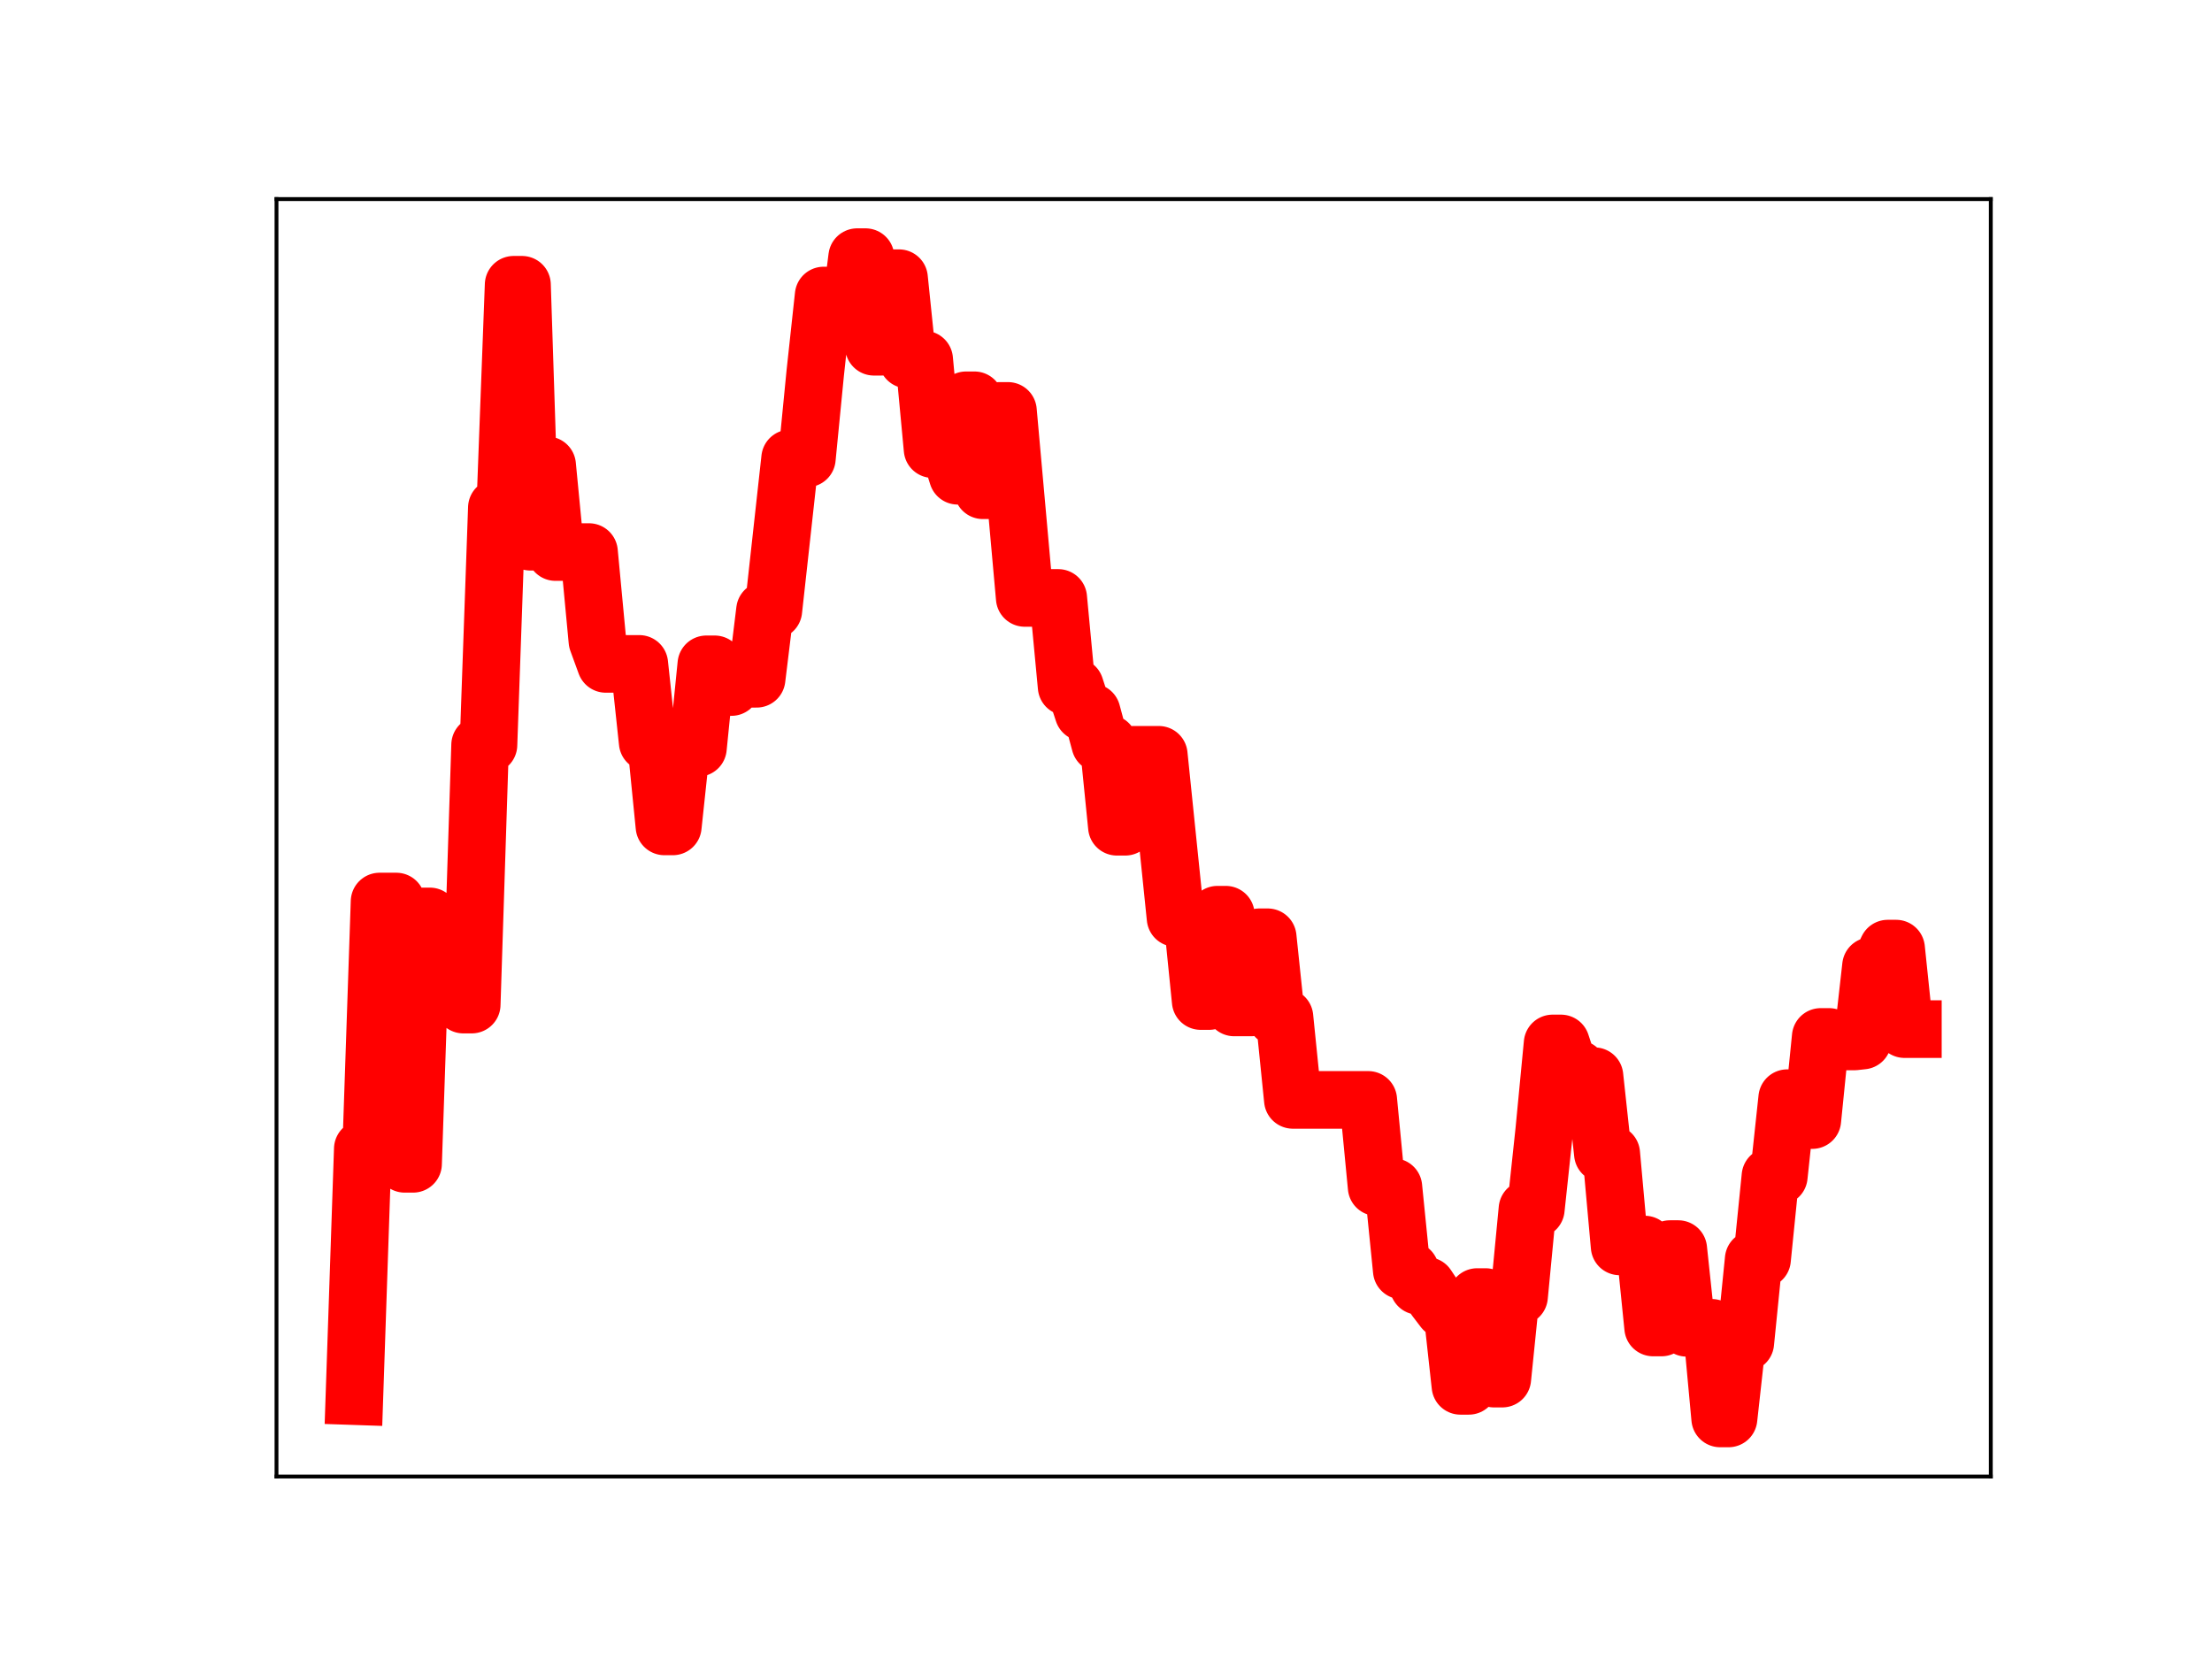 <?xml version="1.0" encoding="utf-8" standalone="no"?>
<!DOCTYPE svg PUBLIC "-//W3C//DTD SVG 1.1//EN"
  "http://www.w3.org/Graphics/SVG/1.1/DTD/svg11.dtd">
<!-- Created with matplotlib (https://matplotlib.org/) -->
<svg height="345.6pt" version="1.1" viewBox="0 0 460.8 345.6" width="460.8pt" xmlns="http://www.w3.org/2000/svg" xmlns:xlink="http://www.w3.org/1999/xlink">
 <defs>
  <style type="text/css">
*{stroke-linecap:butt;stroke-linejoin:round;}
  </style>
 </defs>
 <g id="figure_1">
  <g id="patch_1">
   <path d="M 0 345.6 
L 460.8 345.6 
L 460.8 0 
L 0 0 
z
" style="fill:#ffffff;"/>
  </g>
  <g id="axes_1">
   <g id="patch_2">
    <path d="M 57.6 307.584 
L 414.72 307.584 
L 414.72 41.472 
L 57.6 41.472 
z
" style="fill:#ffffff;"/>
   </g>
   <g id="line2d_1">
    <path clip-path="url(#p637b36b245)" d="M 73.833 290.843 
L 75.578 239.324 
L 77.324 239.324 
L 79.069 187.805 
L 82.56 187.805 
L 84.305 242.444 
L 86.051 242.444 
L 87.796 190.904 
L 89.542 190.904 
L 91.287 203.324 
L 94.778 203.324 
L 96.524 209.275 
L 98.269 209.275 
L 100.015 155.174 
L 101.76 155.174 
L 103.505 105.763 
L 105.251 105.763 
L 106.996 59.321 
L 108.742 59.321 
L 110.487 112.853 
L 112.233 112.853 
L 113.978 96.926 
L 115.724 115.005 
L 122.705 115.005 
L 124.451 133.528 
L 126.196 138.302 
L 133.178 138.302 
L 134.924 154.627 
L 136.669 154.627 
L 138.415 172.157 
L 140.16 172.157 
L 141.905 155.791 
L 145.396 155.791 
L 147.142 138.39 
L 148.887 138.39 
L 150.633 143.122 
L 152.378 143.122 
L 154.124 141.404 
L 157.615 141.404 
L 159.36 127.143 
L 161.105 127.143 
L 164.596 95.496 
L 168.087 95.496 
L 169.833 77.662 
L 171.578 61.562 
L 173.324 61.562 
L 175.069 67.394 
L 176.815 67.394 
L 178.56 53.568 
L 180.305 53.568 
L 182.051 72.235 
L 183.796 72.235 
L 185.542 57.952 
L 187.287 57.952 
L 189.033 74.902 
L 192.524 74.902 
L 194.269 93.562 
L 197.76 93.562 
L 199.505 99.111 
L 201.251 83.386 
L 202.996 83.386 
L 204.742 102.127 
L 206.487 102.127 
L 208.233 85.597 
L 209.978 85.597 
L 213.469 124.559 
L 220.451 124.559 
L 222.196 143.05 
L 223.942 143.05 
L 225.687 148.397 
L 227.433 148.397 
L 229.178 154.883 
L 230.924 154.883 
L 232.669 172.227 
L 234.415 172.227 
L 236.16 157.237 
L 241.396 157.237 
L 244.887 191.228 
L 248.378 191.228 
L 250.124 208.537 
L 251.869 208.537 
L 253.615 190.549 
L 255.36 190.549 
L 257.105 209.869 
L 260.596 209.869 
L 262.342 195.249 
L 264.087 195.249 
L 265.833 211.897 
L 267.578 211.897 
L 269.324 229.128 
L 285.033 229.128 
L 286.778 247.294 
L 290.269 247.294 
L 292.015 264.655 
L 293.76 264.655 
L 295.505 267.886 
L 297.251 267.886 
L 298.996 270.507 
L 300.742 272.794 
L 302.487 272.794 
L 304.233 288.698 
L 305.978 288.698 
L 307.724 270.198 
L 309.469 270.198 
L 311.215 287.191 
L 312.96 287.191 
L 314.705 270.062 
L 316.451 270.062 
L 318.196 251.873 
L 319.942 251.873 
L 321.687 235.565 
L 323.433 217.368 
L 325.178 217.368 
L 326.924 222.671 
L 328.669 222.671 
L 330.415 224.193 
L 332.16 224.193 
L 333.905 240.318 
L 335.651 240.318 
L 337.396 259.65 
L 339.142 259.65 
L 340.887 259.262 
L 342.633 259.262 
L 344.378 276.541 
L 346.124 276.541 
L 347.869 260.207 
L 349.615 260.207 
L 351.36 276.609 
L 356.596 276.609 
L 358.342 295.488 
L 360.087 295.488 
L 361.833 279.723 
L 363.578 279.723 
L 365.324 262.344 
L 367.069 262.344 
L 368.815 245.044 
L 370.56 245.044 
L 372.305 228.767 
L 374.051 233.332 
L 377.542 233.332 
L 379.287 216.012 
L 381.033 216.012 
L 382.778 216.959 
L 386.269 216.959 
L 388.015 216.766 
L 389.76 201.256 
L 391.505 201.256 
L 393.251 197.612 
L 394.996 197.612 
L 396.742 214.386 
L 398.487 214.386 
L 398.487 214.386 
" style="fill:none;stroke:#ff0000;stroke-linecap:square;stroke-width:12;"/>
    <defs>
     <path d="M 0 3 
C 0.796 3 1.559 2.684 2.121 2.121 
C 2.684 1.559 3 0.796 3 0 
C 3 -0.796 2.684 -1.559 2.121 -2.121 
C 1.559 -2.684 0.796 -3 0 -3 
C -0.796 -3 -1.559 -2.684 -2.121 -2.121 
C -2.684 -1.559 -3 -0.796 -3 0 
C -3 0.796 -2.684 1.559 -2.121 2.121 
C -1.559 2.684 -0.796 3 0 3 
z
" id="m3269ab37fa" style="stroke:#ff0000;"/>
    </defs>
    <g clip-path="url(#p637b36b245)">
     <use style="fill:#ff0000;stroke:#ff0000;" x="73.833" xlink:href="#m3269ab37fa" y="290.843"/>
     <use style="fill:#ff0000;stroke:#ff0000;" x="75.578" xlink:href="#m3269ab37fa" y="239.324"/>
     <use style="fill:#ff0000;stroke:#ff0000;" x="77.324" xlink:href="#m3269ab37fa" y="239.324"/>
     <use style="fill:#ff0000;stroke:#ff0000;" x="79.069" xlink:href="#m3269ab37fa" y="187.805"/>
     <use style="fill:#ff0000;stroke:#ff0000;" x="80.815" xlink:href="#m3269ab37fa" y="187.805"/>
     <use style="fill:#ff0000;stroke:#ff0000;" x="82.56" xlink:href="#m3269ab37fa" y="187.805"/>
     <use style="fill:#ff0000;stroke:#ff0000;" x="84.305" xlink:href="#m3269ab37fa" y="242.444"/>
     <use style="fill:#ff0000;stroke:#ff0000;" x="86.051" xlink:href="#m3269ab37fa" y="242.444"/>
     <use style="fill:#ff0000;stroke:#ff0000;" x="87.796" xlink:href="#m3269ab37fa" y="190.904"/>
     <use style="fill:#ff0000;stroke:#ff0000;" x="89.542" xlink:href="#m3269ab37fa" y="190.904"/>
     <use style="fill:#ff0000;stroke:#ff0000;" x="91.287" xlink:href="#m3269ab37fa" y="203.324"/>
     <use style="fill:#ff0000;stroke:#ff0000;" x="93.033" xlink:href="#m3269ab37fa" y="203.324"/>
     <use style="fill:#ff0000;stroke:#ff0000;" x="94.778" xlink:href="#m3269ab37fa" y="203.324"/>
     <use style="fill:#ff0000;stroke:#ff0000;" x="96.524" xlink:href="#m3269ab37fa" y="209.275"/>
     <use style="fill:#ff0000;stroke:#ff0000;" x="98.269" xlink:href="#m3269ab37fa" y="209.275"/>
     <use style="fill:#ff0000;stroke:#ff0000;" x="100.015" xlink:href="#m3269ab37fa" y="155.174"/>
     <use style="fill:#ff0000;stroke:#ff0000;" x="101.76" xlink:href="#m3269ab37fa" y="155.174"/>
     <use style="fill:#ff0000;stroke:#ff0000;" x="103.505" xlink:href="#m3269ab37fa" y="105.763"/>
     <use style="fill:#ff0000;stroke:#ff0000;" x="105.251" xlink:href="#m3269ab37fa" y="105.763"/>
     <use style="fill:#ff0000;stroke:#ff0000;" x="106.996" xlink:href="#m3269ab37fa" y="59.321"/>
     <use style="fill:#ff0000;stroke:#ff0000;" x="108.742" xlink:href="#m3269ab37fa" y="59.321"/>
     <use style="fill:#ff0000;stroke:#ff0000;" x="110.487" xlink:href="#m3269ab37fa" y="112.853"/>
     <use style="fill:#ff0000;stroke:#ff0000;" x="112.233" xlink:href="#m3269ab37fa" y="112.853"/>
     <use style="fill:#ff0000;stroke:#ff0000;" x="113.978" xlink:href="#m3269ab37fa" y="96.926"/>
     <use style="fill:#ff0000;stroke:#ff0000;" x="115.724" xlink:href="#m3269ab37fa" y="115.005"/>
     <use style="fill:#ff0000;stroke:#ff0000;" x="117.469" xlink:href="#m3269ab37fa" y="115.005"/>
     <use style="fill:#ff0000;stroke:#ff0000;" x="119.215" xlink:href="#m3269ab37fa" y="115.005"/>
     <use style="fill:#ff0000;stroke:#ff0000;" x="120.96" xlink:href="#m3269ab37fa" y="115.005"/>
     <use style="fill:#ff0000;stroke:#ff0000;" x="122.705" xlink:href="#m3269ab37fa" y="115.005"/>
     <use style="fill:#ff0000;stroke:#ff0000;" x="124.451" xlink:href="#m3269ab37fa" y="133.528"/>
     <use style="fill:#ff0000;stroke:#ff0000;" x="126.196" xlink:href="#m3269ab37fa" y="138.302"/>
     <use style="fill:#ff0000;stroke:#ff0000;" x="127.942" xlink:href="#m3269ab37fa" y="138.302"/>
     <use style="fill:#ff0000;stroke:#ff0000;" x="129.687" xlink:href="#m3269ab37fa" y="138.302"/>
     <use style="fill:#ff0000;stroke:#ff0000;" x="131.433" xlink:href="#m3269ab37fa" y="138.302"/>
     <use style="fill:#ff0000;stroke:#ff0000;" x="133.178" xlink:href="#m3269ab37fa" y="138.302"/>
     <use style="fill:#ff0000;stroke:#ff0000;" x="134.924" xlink:href="#m3269ab37fa" y="154.627"/>
     <use style="fill:#ff0000;stroke:#ff0000;" x="136.669" xlink:href="#m3269ab37fa" y="154.627"/>
     <use style="fill:#ff0000;stroke:#ff0000;" x="138.415" xlink:href="#m3269ab37fa" y="172.157"/>
     <use style="fill:#ff0000;stroke:#ff0000;" x="140.16" xlink:href="#m3269ab37fa" y="172.157"/>
     <use style="fill:#ff0000;stroke:#ff0000;" x="141.905" xlink:href="#m3269ab37fa" y="155.791"/>
     <use style="fill:#ff0000;stroke:#ff0000;" x="143.651" xlink:href="#m3269ab37fa" y="155.791"/>
     <use style="fill:#ff0000;stroke:#ff0000;" x="145.396" xlink:href="#m3269ab37fa" y="155.791"/>
     <use style="fill:#ff0000;stroke:#ff0000;" x="147.142" xlink:href="#m3269ab37fa" y="138.39"/>
     <use style="fill:#ff0000;stroke:#ff0000;" x="148.887" xlink:href="#m3269ab37fa" y="138.39"/>
     <use style="fill:#ff0000;stroke:#ff0000;" x="150.633" xlink:href="#m3269ab37fa" y="143.122"/>
     <use style="fill:#ff0000;stroke:#ff0000;" x="152.378" xlink:href="#m3269ab37fa" y="143.122"/>
     <use style="fill:#ff0000;stroke:#ff0000;" x="154.124" xlink:href="#m3269ab37fa" y="141.404"/>
     <use style="fill:#ff0000;stroke:#ff0000;" x="155.869" xlink:href="#m3269ab37fa" y="141.404"/>
     <use style="fill:#ff0000;stroke:#ff0000;" x="157.615" xlink:href="#m3269ab37fa" y="141.404"/>
     <use style="fill:#ff0000;stroke:#ff0000;" x="159.36" xlink:href="#m3269ab37fa" y="127.143"/>
     <use style="fill:#ff0000;stroke:#ff0000;" x="161.105" xlink:href="#m3269ab37fa" y="127.143"/>
     <use style="fill:#ff0000;stroke:#ff0000;" x="162.851" xlink:href="#m3269ab37fa" y="111.433"/>
     <use style="fill:#ff0000;stroke:#ff0000;" x="164.596" xlink:href="#m3269ab37fa" y="95.496"/>
     <use style="fill:#ff0000;stroke:#ff0000;" x="166.342" xlink:href="#m3269ab37fa" y="95.496"/>
     <use style="fill:#ff0000;stroke:#ff0000;" x="168.087" xlink:href="#m3269ab37fa" y="95.496"/>
     <use style="fill:#ff0000;stroke:#ff0000;" x="169.833" xlink:href="#m3269ab37fa" y="77.662"/>
     <use style="fill:#ff0000;stroke:#ff0000;" x="171.578" xlink:href="#m3269ab37fa" y="61.562"/>
     <use style="fill:#ff0000;stroke:#ff0000;" x="173.324" xlink:href="#m3269ab37fa" y="61.562"/>
     <use style="fill:#ff0000;stroke:#ff0000;" x="175.069" xlink:href="#m3269ab37fa" y="67.394"/>
     <use style="fill:#ff0000;stroke:#ff0000;" x="176.815" xlink:href="#m3269ab37fa" y="67.394"/>
     <use style="fill:#ff0000;stroke:#ff0000;" x="178.56" xlink:href="#m3269ab37fa" y="53.568"/>
     <use style="fill:#ff0000;stroke:#ff0000;" x="180.305" xlink:href="#m3269ab37fa" y="53.568"/>
     <use style="fill:#ff0000;stroke:#ff0000;" x="182.051" xlink:href="#m3269ab37fa" y="72.235"/>
     <use style="fill:#ff0000;stroke:#ff0000;" x="183.796" xlink:href="#m3269ab37fa" y="72.235"/>
     <use style="fill:#ff0000;stroke:#ff0000;" x="185.542" xlink:href="#m3269ab37fa" y="57.952"/>
     <use style="fill:#ff0000;stroke:#ff0000;" x="187.287" xlink:href="#m3269ab37fa" y="57.952"/>
     <use style="fill:#ff0000;stroke:#ff0000;" x="189.033" xlink:href="#m3269ab37fa" y="74.902"/>
     <use style="fill:#ff0000;stroke:#ff0000;" x="190.778" xlink:href="#m3269ab37fa" y="74.902"/>
     <use style="fill:#ff0000;stroke:#ff0000;" x="192.524" xlink:href="#m3269ab37fa" y="74.902"/>
     <use style="fill:#ff0000;stroke:#ff0000;" x="194.269" xlink:href="#m3269ab37fa" y="93.562"/>
     <use style="fill:#ff0000;stroke:#ff0000;" x="196.015" xlink:href="#m3269ab37fa" y="93.562"/>
     <use style="fill:#ff0000;stroke:#ff0000;" x="197.76" xlink:href="#m3269ab37fa" y="93.562"/>
     <use style="fill:#ff0000;stroke:#ff0000;" x="199.505" xlink:href="#m3269ab37fa" y="99.111"/>
     <use style="fill:#ff0000;stroke:#ff0000;" x="201.251" xlink:href="#m3269ab37fa" y="83.386"/>
     <use style="fill:#ff0000;stroke:#ff0000;" x="202.996" xlink:href="#m3269ab37fa" y="83.386"/>
     <use style="fill:#ff0000;stroke:#ff0000;" x="204.742" xlink:href="#m3269ab37fa" y="102.127"/>
     <use style="fill:#ff0000;stroke:#ff0000;" x="206.487" xlink:href="#m3269ab37fa" y="102.127"/>
     <use style="fill:#ff0000;stroke:#ff0000;" x="208.233" xlink:href="#m3269ab37fa" y="85.597"/>
     <use style="fill:#ff0000;stroke:#ff0000;" x="209.978" xlink:href="#m3269ab37fa" y="85.597"/>
     <use style="fill:#ff0000;stroke:#ff0000;" x="211.724" xlink:href="#m3269ab37fa" y="105.234"/>
     <use style="fill:#ff0000;stroke:#ff0000;" x="213.469" xlink:href="#m3269ab37fa" y="124.559"/>
     <use style="fill:#ff0000;stroke:#ff0000;" x="215.215" xlink:href="#m3269ab37fa" y="124.559"/>
     <use style="fill:#ff0000;stroke:#ff0000;" x="216.96" xlink:href="#m3269ab37fa" y="124.559"/>
     <use style="fill:#ff0000;stroke:#ff0000;" x="218.705" xlink:href="#m3269ab37fa" y="124.559"/>
     <use style="fill:#ff0000;stroke:#ff0000;" x="220.451" xlink:href="#m3269ab37fa" y="124.559"/>
     <use style="fill:#ff0000;stroke:#ff0000;" x="222.196" xlink:href="#m3269ab37fa" y="143.05"/>
     <use style="fill:#ff0000;stroke:#ff0000;" x="223.942" xlink:href="#m3269ab37fa" y="143.05"/>
     <use style="fill:#ff0000;stroke:#ff0000;" x="225.687" xlink:href="#m3269ab37fa" y="148.397"/>
     <use style="fill:#ff0000;stroke:#ff0000;" x="227.433" xlink:href="#m3269ab37fa" y="148.397"/>
     <use style="fill:#ff0000;stroke:#ff0000;" x="229.178" xlink:href="#m3269ab37fa" y="154.883"/>
     <use style="fill:#ff0000;stroke:#ff0000;" x="230.924" xlink:href="#m3269ab37fa" y="154.883"/>
     <use style="fill:#ff0000;stroke:#ff0000;" x="232.669" xlink:href="#m3269ab37fa" y="172.227"/>
     <use style="fill:#ff0000;stroke:#ff0000;" x="234.415" xlink:href="#m3269ab37fa" y="172.227"/>
     <use style="fill:#ff0000;stroke:#ff0000;" x="236.16" xlink:href="#m3269ab37fa" y="157.237"/>
     <use style="fill:#ff0000;stroke:#ff0000;" x="237.905" xlink:href="#m3269ab37fa" y="157.237"/>
     <use style="fill:#ff0000;stroke:#ff0000;" x="239.651" xlink:href="#m3269ab37fa" y="157.237"/>
     <use style="fill:#ff0000;stroke:#ff0000;" x="241.396" xlink:href="#m3269ab37fa" y="157.237"/>
     <use style="fill:#ff0000;stroke:#ff0000;" x="243.142" xlink:href="#m3269ab37fa" y="174.239"/>
     <use style="fill:#ff0000;stroke:#ff0000;" x="244.887" xlink:href="#m3269ab37fa" y="191.228"/>
     <use style="fill:#ff0000;stroke:#ff0000;" x="246.633" xlink:href="#m3269ab37fa" y="191.228"/>
     <use style="fill:#ff0000;stroke:#ff0000;" x="248.378" xlink:href="#m3269ab37fa" y="191.228"/>
     <use style="fill:#ff0000;stroke:#ff0000;" x="250.124" xlink:href="#m3269ab37fa" y="208.537"/>
     <use style="fill:#ff0000;stroke:#ff0000;" x="251.869" xlink:href="#m3269ab37fa" y="208.537"/>
     <use style="fill:#ff0000;stroke:#ff0000;" x="253.615" xlink:href="#m3269ab37fa" y="190.549"/>
     <use style="fill:#ff0000;stroke:#ff0000;" x="255.36" xlink:href="#m3269ab37fa" y="190.549"/>
     <use style="fill:#ff0000;stroke:#ff0000;" x="257.105" xlink:href="#m3269ab37fa" y="209.869"/>
     <use style="fill:#ff0000;stroke:#ff0000;" x="258.851" xlink:href="#m3269ab37fa" y="209.869"/>
     <use style="fill:#ff0000;stroke:#ff0000;" x="260.596" xlink:href="#m3269ab37fa" y="209.869"/>
     <use style="fill:#ff0000;stroke:#ff0000;" x="262.342" xlink:href="#m3269ab37fa" y="195.249"/>
     <use style="fill:#ff0000;stroke:#ff0000;" x="264.087" xlink:href="#m3269ab37fa" y="195.249"/>
     <use style="fill:#ff0000;stroke:#ff0000;" x="265.833" xlink:href="#m3269ab37fa" y="211.897"/>
     <use style="fill:#ff0000;stroke:#ff0000;" x="267.578" xlink:href="#m3269ab37fa" y="211.897"/>
     <use style="fill:#ff0000;stroke:#ff0000;" x="269.324" xlink:href="#m3269ab37fa" y="229.128"/>
     <use style="fill:#ff0000;stroke:#ff0000;" x="271.069" xlink:href="#m3269ab37fa" y="229.128"/>
     <use style="fill:#ff0000;stroke:#ff0000;" x="272.815" xlink:href="#m3269ab37fa" y="229.128"/>
     <use style="fill:#ff0000;stroke:#ff0000;" x="274.56" xlink:href="#m3269ab37fa" y="229.128"/>
     <use style="fill:#ff0000;stroke:#ff0000;" x="276.305" xlink:href="#m3269ab37fa" y="229.128"/>
     <use style="fill:#ff0000;stroke:#ff0000;" x="278.051" xlink:href="#m3269ab37fa" y="229.128"/>
     <use style="fill:#ff0000;stroke:#ff0000;" x="279.796" xlink:href="#m3269ab37fa" y="229.128"/>
     <use style="fill:#ff0000;stroke:#ff0000;" x="281.542" xlink:href="#m3269ab37fa" y="229.128"/>
     <use style="fill:#ff0000;stroke:#ff0000;" x="283.287" xlink:href="#m3269ab37fa" y="229.128"/>
     <use style="fill:#ff0000;stroke:#ff0000;" x="285.033" xlink:href="#m3269ab37fa" y="229.128"/>
     <use style="fill:#ff0000;stroke:#ff0000;" x="286.778" xlink:href="#m3269ab37fa" y="247.294"/>
     <use style="fill:#ff0000;stroke:#ff0000;" x="288.524" xlink:href="#m3269ab37fa" y="247.294"/>
     <use style="fill:#ff0000;stroke:#ff0000;" x="290.269" xlink:href="#m3269ab37fa" y="247.294"/>
     <use style="fill:#ff0000;stroke:#ff0000;" x="292.015" xlink:href="#m3269ab37fa" y="264.655"/>
     <use style="fill:#ff0000;stroke:#ff0000;" x="293.76" xlink:href="#m3269ab37fa" y="264.655"/>
     <use style="fill:#ff0000;stroke:#ff0000;" x="295.505" xlink:href="#m3269ab37fa" y="267.886"/>
     <use style="fill:#ff0000;stroke:#ff0000;" x="297.251" xlink:href="#m3269ab37fa" y="267.886"/>
     <use style="fill:#ff0000;stroke:#ff0000;" x="298.996" xlink:href="#m3269ab37fa" y="270.507"/>
     <use style="fill:#ff0000;stroke:#ff0000;" x="300.742" xlink:href="#m3269ab37fa" y="272.794"/>
     <use style="fill:#ff0000;stroke:#ff0000;" x="302.487" xlink:href="#m3269ab37fa" y="272.794"/>
     <use style="fill:#ff0000;stroke:#ff0000;" x="304.233" xlink:href="#m3269ab37fa" y="288.698"/>
     <use style="fill:#ff0000;stroke:#ff0000;" x="305.978" xlink:href="#m3269ab37fa" y="288.698"/>
     <use style="fill:#ff0000;stroke:#ff0000;" x="307.724" xlink:href="#m3269ab37fa" y="270.198"/>
     <use style="fill:#ff0000;stroke:#ff0000;" x="309.469" xlink:href="#m3269ab37fa" y="270.198"/>
     <use style="fill:#ff0000;stroke:#ff0000;" x="311.215" xlink:href="#m3269ab37fa" y="287.191"/>
     <use style="fill:#ff0000;stroke:#ff0000;" x="312.96" xlink:href="#m3269ab37fa" y="287.191"/>
     <use style="fill:#ff0000;stroke:#ff0000;" x="314.705" xlink:href="#m3269ab37fa" y="270.062"/>
     <use style="fill:#ff0000;stroke:#ff0000;" x="316.451" xlink:href="#m3269ab37fa" y="270.062"/>
     <use style="fill:#ff0000;stroke:#ff0000;" x="318.196" xlink:href="#m3269ab37fa" y="251.873"/>
     <use style="fill:#ff0000;stroke:#ff0000;" x="319.942" xlink:href="#m3269ab37fa" y="251.873"/>
     <use style="fill:#ff0000;stroke:#ff0000;" x="321.687" xlink:href="#m3269ab37fa" y="235.565"/>
     <use style="fill:#ff0000;stroke:#ff0000;" x="323.433" xlink:href="#m3269ab37fa" y="217.368"/>
     <use style="fill:#ff0000;stroke:#ff0000;" x="325.178" xlink:href="#m3269ab37fa" y="217.368"/>
     <use style="fill:#ff0000;stroke:#ff0000;" x="326.924" xlink:href="#m3269ab37fa" y="222.671"/>
     <use style="fill:#ff0000;stroke:#ff0000;" x="328.669" xlink:href="#m3269ab37fa" y="222.671"/>
     <use style="fill:#ff0000;stroke:#ff0000;" x="330.415" xlink:href="#m3269ab37fa" y="224.193"/>
     <use style="fill:#ff0000;stroke:#ff0000;" x="332.16" xlink:href="#m3269ab37fa" y="224.193"/>
     <use style="fill:#ff0000;stroke:#ff0000;" x="333.905" xlink:href="#m3269ab37fa" y="240.318"/>
     <use style="fill:#ff0000;stroke:#ff0000;" x="335.651" xlink:href="#m3269ab37fa" y="240.318"/>
     <use style="fill:#ff0000;stroke:#ff0000;" x="337.396" xlink:href="#m3269ab37fa" y="259.65"/>
     <use style="fill:#ff0000;stroke:#ff0000;" x="339.142" xlink:href="#m3269ab37fa" y="259.65"/>
     <use style="fill:#ff0000;stroke:#ff0000;" x="340.887" xlink:href="#m3269ab37fa" y="259.262"/>
     <use style="fill:#ff0000;stroke:#ff0000;" x="342.633" xlink:href="#m3269ab37fa" y="259.262"/>
     <use style="fill:#ff0000;stroke:#ff0000;" x="344.378" xlink:href="#m3269ab37fa" y="276.541"/>
     <use style="fill:#ff0000;stroke:#ff0000;" x="346.124" xlink:href="#m3269ab37fa" y="276.541"/>
     <use style="fill:#ff0000;stroke:#ff0000;" x="347.869" xlink:href="#m3269ab37fa" y="260.207"/>
     <use style="fill:#ff0000;stroke:#ff0000;" x="349.615" xlink:href="#m3269ab37fa" y="260.207"/>
     <use style="fill:#ff0000;stroke:#ff0000;" x="351.36" xlink:href="#m3269ab37fa" y="276.609"/>
     <use style="fill:#ff0000;stroke:#ff0000;" x="353.105" xlink:href="#m3269ab37fa" y="276.609"/>
     <use style="fill:#ff0000;stroke:#ff0000;" x="354.851" xlink:href="#m3269ab37fa" y="276.609"/>
     <use style="fill:#ff0000;stroke:#ff0000;" x="356.596" xlink:href="#m3269ab37fa" y="276.609"/>
     <use style="fill:#ff0000;stroke:#ff0000;" x="358.342" xlink:href="#m3269ab37fa" y="295.488"/>
     <use style="fill:#ff0000;stroke:#ff0000;" x="360.087" xlink:href="#m3269ab37fa" y="295.488"/>
     <use style="fill:#ff0000;stroke:#ff0000;" x="361.833" xlink:href="#m3269ab37fa" y="279.723"/>
     <use style="fill:#ff0000;stroke:#ff0000;" x="363.578" xlink:href="#m3269ab37fa" y="279.723"/>
     <use style="fill:#ff0000;stroke:#ff0000;" x="365.324" xlink:href="#m3269ab37fa" y="262.344"/>
     <use style="fill:#ff0000;stroke:#ff0000;" x="367.069" xlink:href="#m3269ab37fa" y="262.344"/>
     <use style="fill:#ff0000;stroke:#ff0000;" x="368.815" xlink:href="#m3269ab37fa" y="245.044"/>
     <use style="fill:#ff0000;stroke:#ff0000;" x="370.56" xlink:href="#m3269ab37fa" y="245.044"/>
     <use style="fill:#ff0000;stroke:#ff0000;" x="372.305" xlink:href="#m3269ab37fa" y="228.767"/>
     <use style="fill:#ff0000;stroke:#ff0000;" x="374.051" xlink:href="#m3269ab37fa" y="233.332"/>
     <use style="fill:#ff0000;stroke:#ff0000;" x="375.796" xlink:href="#m3269ab37fa" y="233.332"/>
     <use style="fill:#ff0000;stroke:#ff0000;" x="377.542" xlink:href="#m3269ab37fa" y="233.332"/>
     <use style="fill:#ff0000;stroke:#ff0000;" x="379.287" xlink:href="#m3269ab37fa" y="216.012"/>
     <use style="fill:#ff0000;stroke:#ff0000;" x="381.033" xlink:href="#m3269ab37fa" y="216.012"/>
     <use style="fill:#ff0000;stroke:#ff0000;" x="382.778" xlink:href="#m3269ab37fa" y="216.959"/>
     <use style="fill:#ff0000;stroke:#ff0000;" x="384.524" xlink:href="#m3269ab37fa" y="216.959"/>
     <use style="fill:#ff0000;stroke:#ff0000;" x="386.269" xlink:href="#m3269ab37fa" y="216.959"/>
     <use style="fill:#ff0000;stroke:#ff0000;" x="388.015" xlink:href="#m3269ab37fa" y="216.766"/>
     <use style="fill:#ff0000;stroke:#ff0000;" x="389.76" xlink:href="#m3269ab37fa" y="201.256"/>
     <use style="fill:#ff0000;stroke:#ff0000;" x="391.505" xlink:href="#m3269ab37fa" y="201.256"/>
     <use style="fill:#ff0000;stroke:#ff0000;" x="393.251" xlink:href="#m3269ab37fa" y="197.612"/>
     <use style="fill:#ff0000;stroke:#ff0000;" x="394.996" xlink:href="#m3269ab37fa" y="197.612"/>
     <use style="fill:#ff0000;stroke:#ff0000;" x="396.742" xlink:href="#m3269ab37fa" y="214.386"/>
     <use style="fill:#ff0000;stroke:#ff0000;" x="398.487" xlink:href="#m3269ab37fa" y="214.386"/>
    </g>
   </g>
   <g id="patch_3">
    <path d="M 57.6 307.584 
L 57.6 41.472 
" style="fill:none;stroke:#000000;stroke-linecap:square;stroke-linejoin:miter;stroke-width:0.8;"/>
   </g>
   <g id="patch_4">
    <path d="M 414.72 307.584 
L 414.72 41.472 
" style="fill:none;stroke:#000000;stroke-linecap:square;stroke-linejoin:miter;stroke-width:0.8;"/>
   </g>
   <g id="patch_5">
    <path d="M 57.6 307.584 
L 414.72 307.584 
" style="fill:none;stroke:#000000;stroke-linecap:square;stroke-linejoin:miter;stroke-width:0.8;"/>
   </g>
   <g id="patch_6">
    <path d="M 57.6 41.472 
L 414.72 41.472 
" style="fill:none;stroke:#000000;stroke-linecap:square;stroke-linejoin:miter;stroke-width:0.8;"/>
   </g>
  </g>
 </g>
 <defs>
  <clipPath id="p637b36b245">
   <rect height="266.112" width="357.12" x="57.6" y="41.472"/>
  </clipPath>
 </defs>
</svg>

